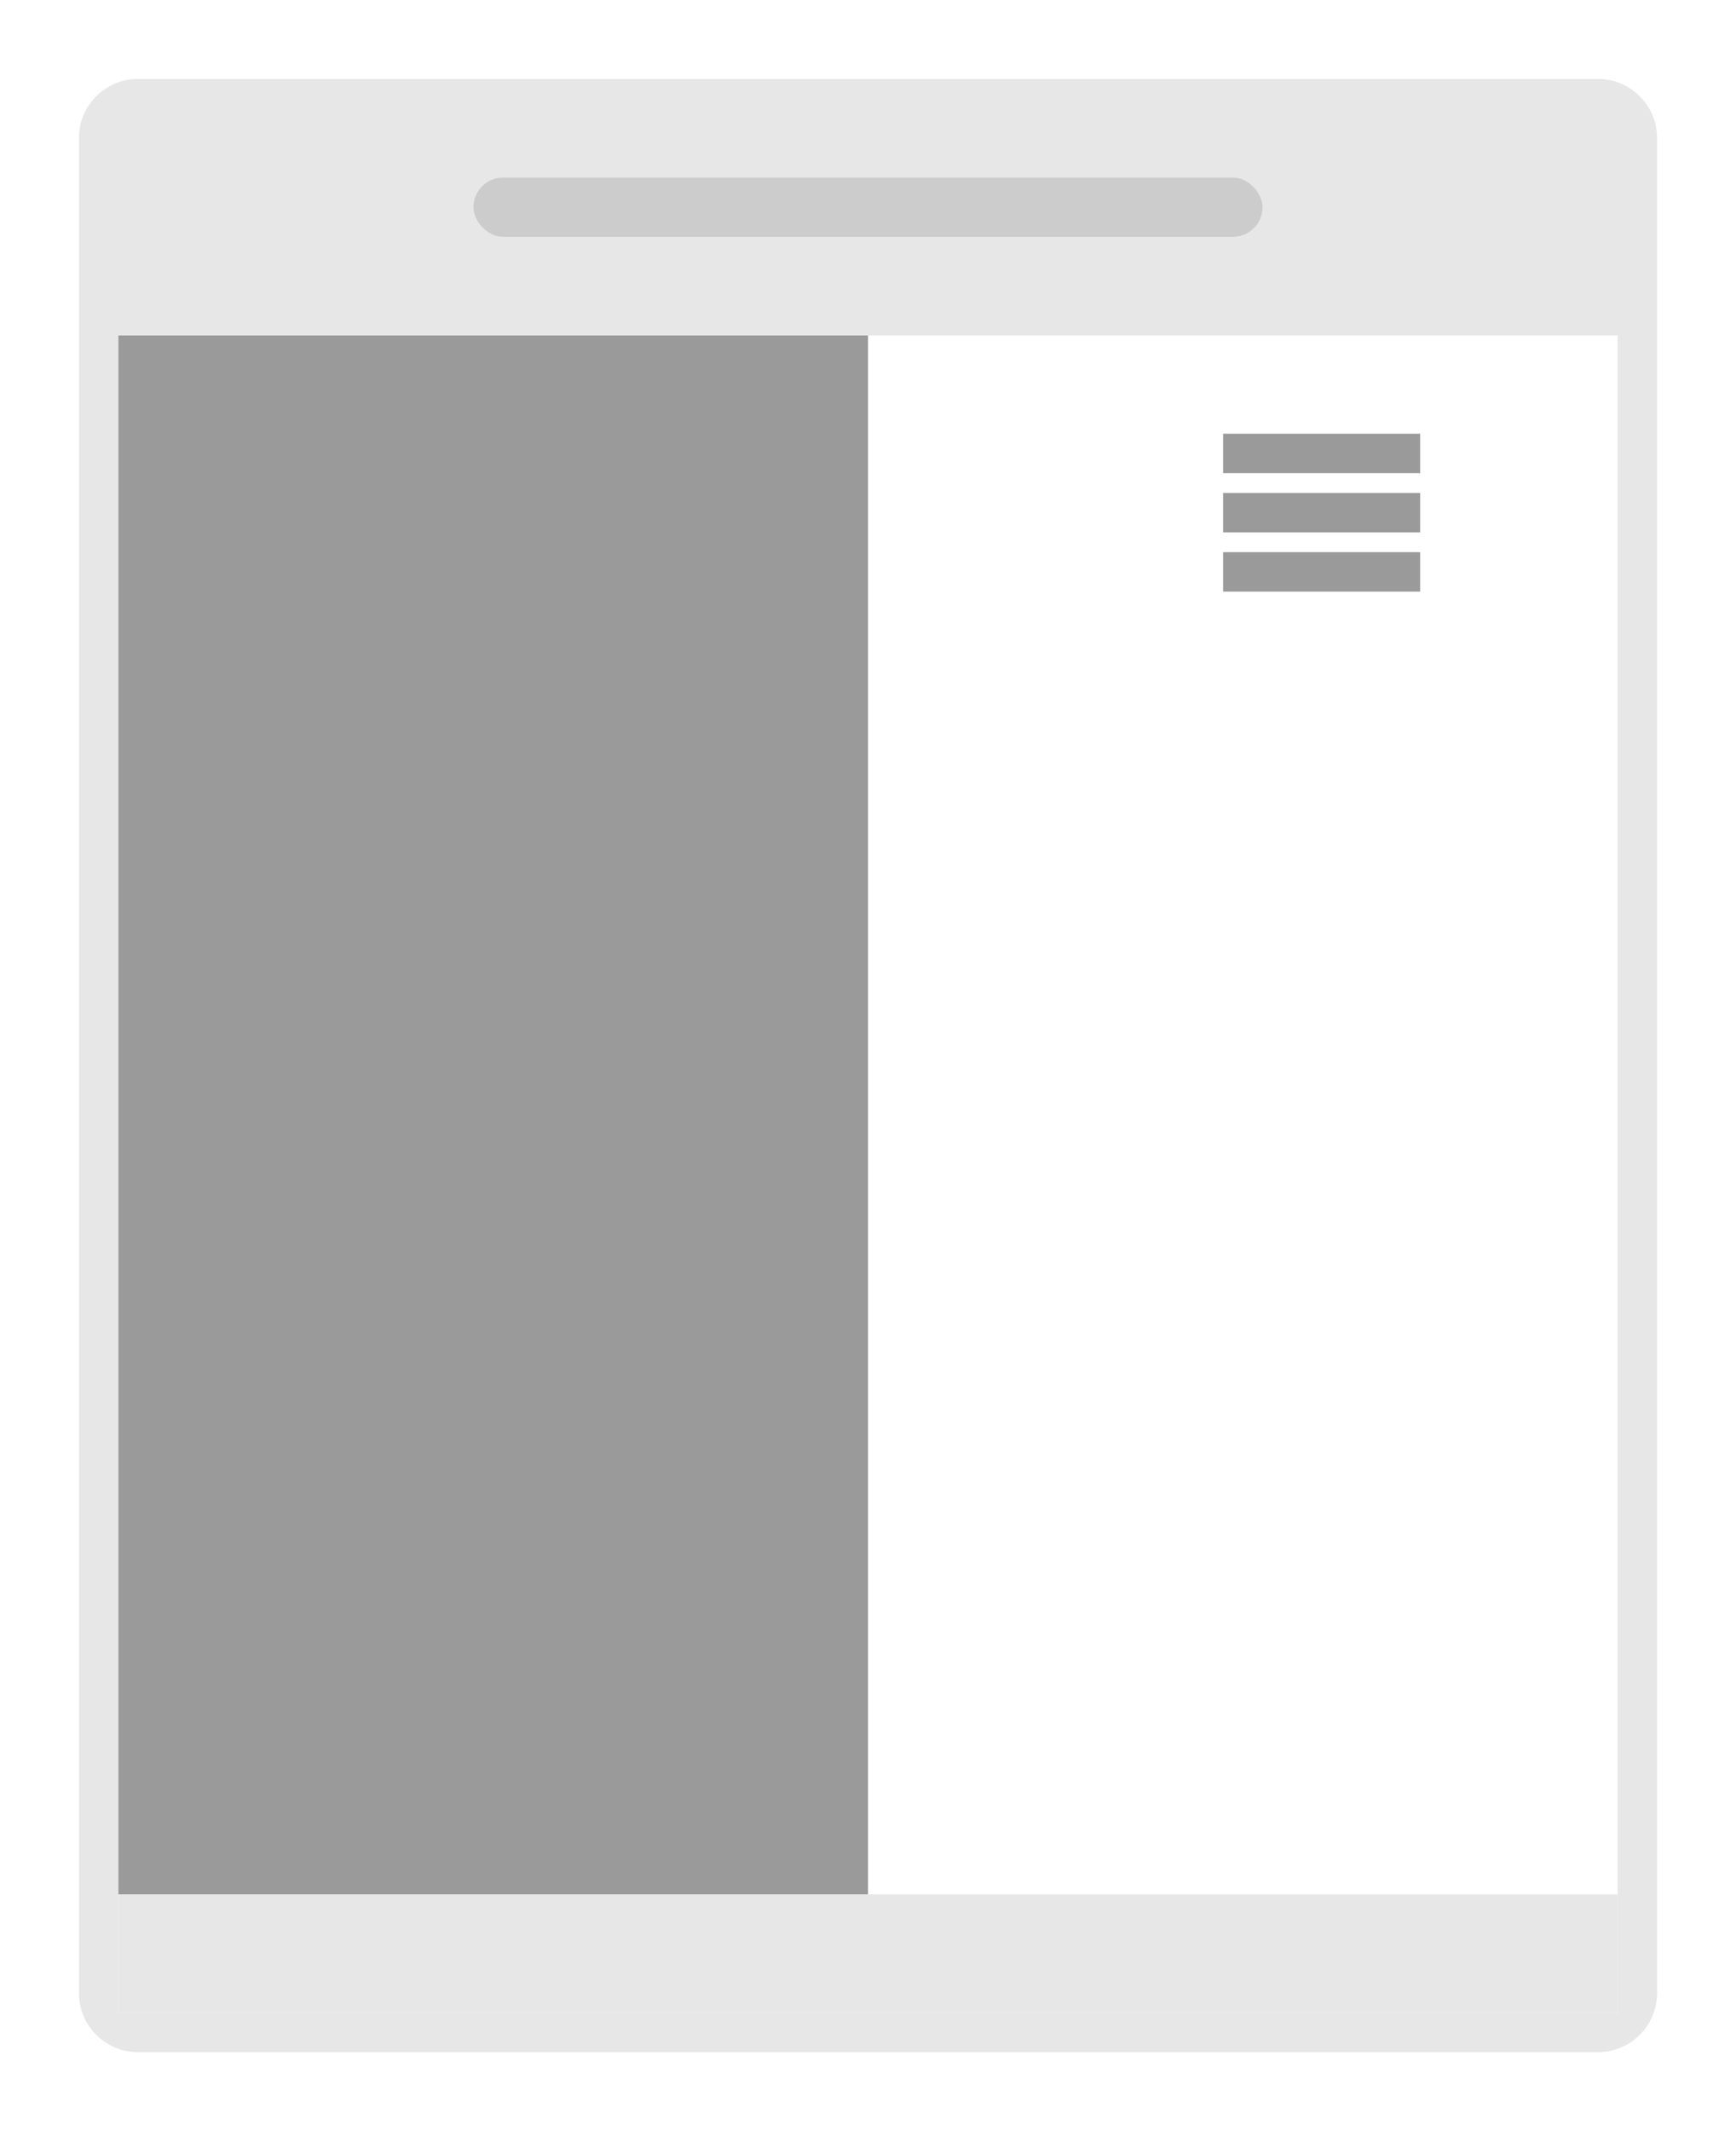 <svg xmlns="http://www.w3.org/2000/svg" width="88" height="108" viewBox="0 0 88 108">
  <defs>
    <style>
      .cls-1, .cls-2 {
        fill: #e7e7e7;
      }

      .cls-1, .cls-5 {
        fill-rule: evenodd;
      }

      .cls-3 {
        fill: #ccc;
      }

      .cls-4, .cls-5 {
        fill: #9a9a9a;
      }
    </style>
  </defs>
  <path class="cls-1" d="M7,4H81a3,3,0,0,1,3,3v94a3,3,0,0,1-3,3H7a3,3,0,0,1-3-3V7A3,3,0,0,1,7,4ZM6,17H82v85H6V17Z"/>
  <rect class="cls-2" x="6" y="96" width="76" height="6"/>
  <rect id="Rounded_Rectangle_1" data-name="Rounded Rectangle 1" class="cls-3" x="24" y="9" width="40" height="3" rx="1.5" ry="1.5"/>
  <rect id="Rectangle_3_copy_3" data-name="Rectangle 3 copy 3" class="cls-4" x="6" y="17" width="38" height="79"/>
  <path id="Rectangle_3_copy_4" data-name="Rectangle 3 copy 4" class="cls-5" d="M62,21.98h9.99v2H62v-2Z"/>
  <path id="Rectangle_3_copy_5" data-name="Rectangle 3 copy 5" class="cls-5" d="M62,24.98h9.99v2H62v-2Z"/>
  <path id="Rectangle_3_copy_6" data-name="Rectangle 3 copy 6" class="cls-5" d="M62,27.98h9.99v2H62v-2Z"/>
</svg>
